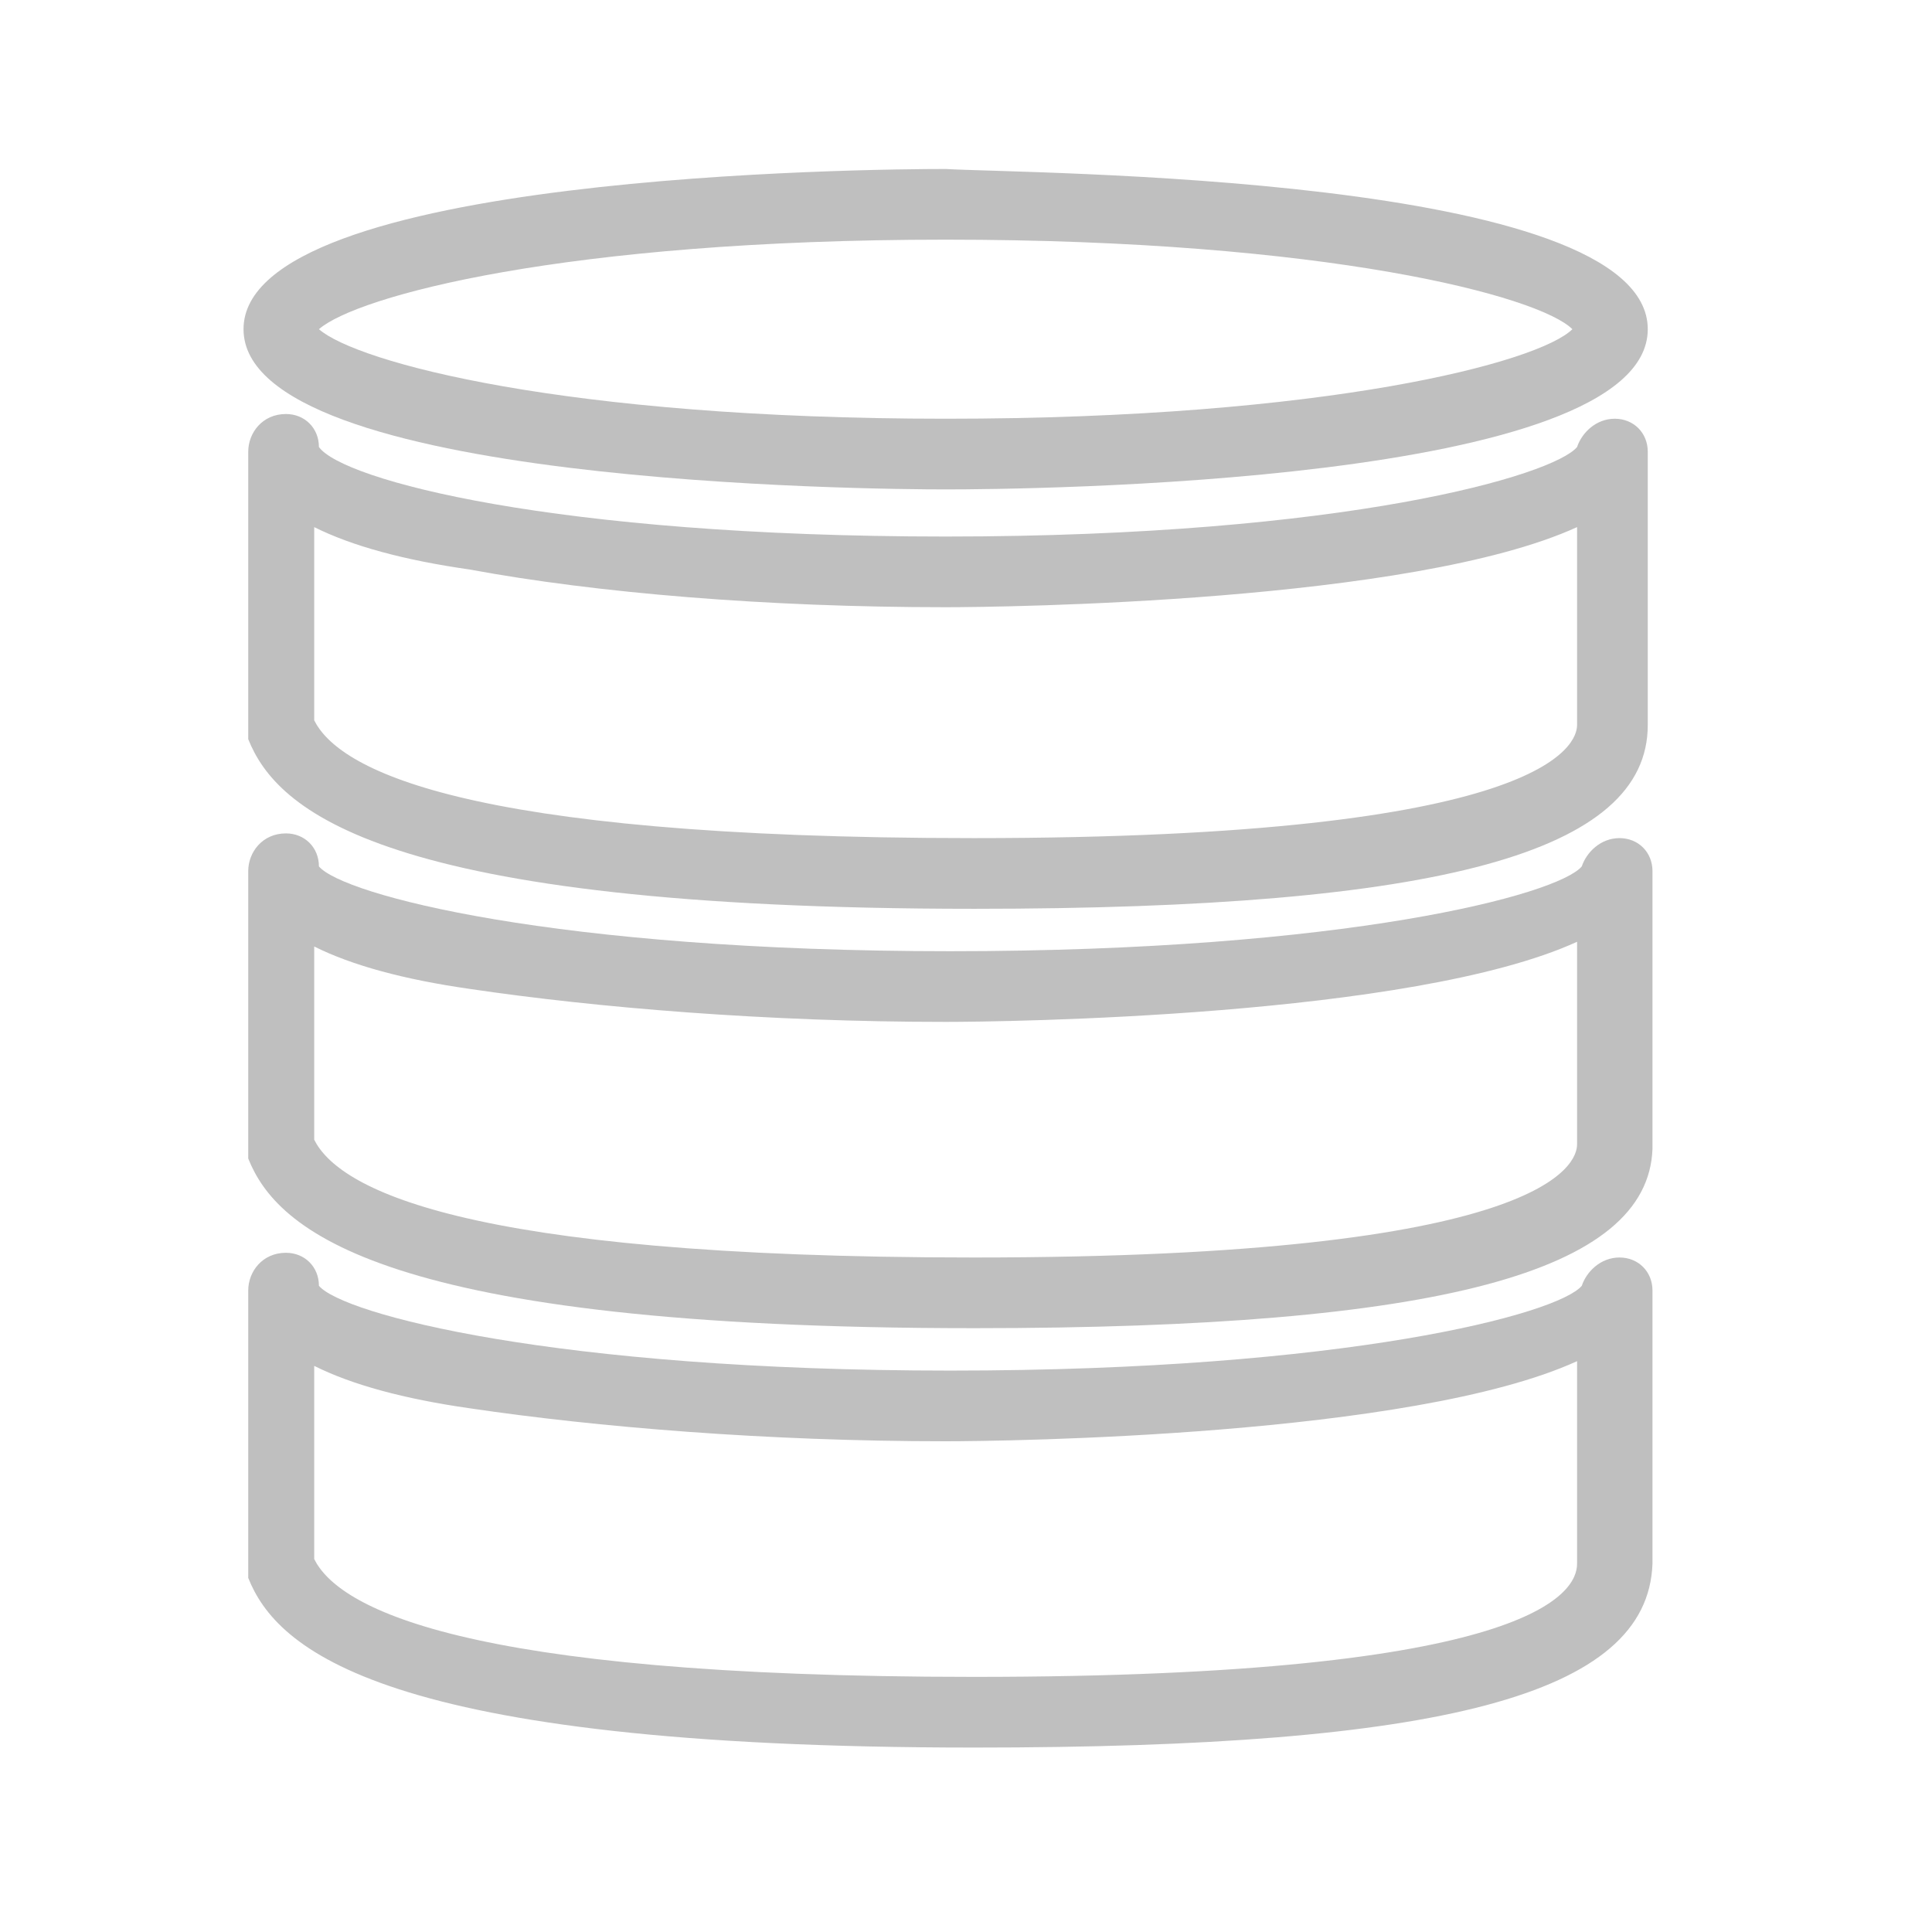 <?xml version="1.0" standalone="no"?><!DOCTYPE svg PUBLIC "-//W3C//DTD SVG 1.1//EN" "http://www.w3.org/Graphics/SVG/1.1/DTD/svg11.dtd"><svg t="1652090130644" class="icon" viewBox="0 0 1024 1024" version="1.1" xmlns="http://www.w3.org/2000/svg" p-id="1079" xmlns:xlink="http://www.w3.org/1999/xlink" width="200" height="200"><defs><style type="text/css">@font-face { font-family: feedback-iconfont; src: url("//at.alicdn.com/t/font_1031158_u69w8yhxdu.woff2?t=1630033759944") format("woff2"), url("//at.alicdn.com/t/font_1031158_u69w8yhxdu.woff?t=1630033759944") format("woff"), url("//at.alicdn.com/t/font_1031158_u69w8yhxdu.ttf?t=1630033759944") format("truetype"); }
</style></defs><path d="M516.196 481.68c-314.693 0-369.639-52.449-384.624-89.912v-152.351c0-9.99 7.493-19.98 19.98-19.98 9.99 0 17.483 7.493 17.483 17.483 12.488 17.483 124.878 47.454 332.176 47.454 212.293 0 322.185-32.468 334.673-47.454 2.498-7.493 9.99-14.985 19.98-14.985s17.483 7.493 17.483 17.483v144.859c0 67.434-109.893 97.405-357.151 97.405z m-349.659-99.902c12.488 24.976 74.927 62.439 349.659 62.439 304.702 0 319.688-49.951 319.688-59.941v-104.898c-87.415 39.961-304.702 42.459-334.673 42.459-94.907 0-184.82-7.493-252.254-19.98-34.966-4.995-62.439-12.488-82.42-22.478v102.4z m0-142.361z" p-id="1080" fill="#bfbfbf"></path><path d="M516.196 703.963c-314.693 0-369.639-52.449-384.624-89.912v-152.351c0-9.99 7.493-19.98 19.98-19.98 9.99 0 17.483 7.493 17.483 17.483 12.488 14.985 124.878 44.956 334.673 44.956s322.185-29.971 334.673-44.956c2.498-7.493 9.99-14.985 19.98-14.985s17.483 7.493 17.483 17.483v147.356c-2.498 64.937-112.39 94.907-359.649 94.907z m-349.659-99.902c12.488 24.976 74.927 62.439 349.659 62.439 304.702 0 319.688-49.951 319.688-59.941v-107.395c-87.415 39.961-304.702 42.459-334.673 42.459-94.907 0-184.82-7.493-252.254-17.483-34.966-4.995-62.439-12.488-82.42-22.478v102.4z m0-142.361z" p-id="1081" fill="#bfbfbf"></path><path d="M516.196 926.245c-314.693 0-369.639-52.449-384.624-89.912v-152.351c0-9.99 7.493-19.98 19.98-19.98 9.99 0 17.483 7.493 17.483 17.483 12.488 14.985 124.878 44.956 334.673 44.956s322.185-29.971 334.673-44.956c2.498-7.493 9.99-14.985 19.98-14.985s17.483 7.493 17.483 17.483v144.859c-2.498 69.932-112.39 97.405-359.649 97.405z m-349.659-99.902c12.488 24.976 74.927 62.439 349.659 62.439 297.21 0 319.688-44.956 319.688-59.941v-107.395c-87.415 39.961-304.702 42.459-334.673 42.459-94.907 0-184.82-7.493-252.254-17.483-34.966-4.995-62.439-12.488-82.42-22.478v102.4z m0-139.863zM501.211 259.397c-37.463 0-372.137-2.498-372.137-84.917s334.673-84.917 372.137-84.917c39.961 2.498 372.137 2.498 372.137 84.917s-332.176 84.917-372.137 84.917z m-332.176-84.917c19.98 17.483 129.873 47.454 332.176 47.454s314.693-29.971 332.176-47.454c-17.483-17.483-129.873-47.454-332.176-47.454s-312.195 29.971-332.176 47.454z" p-id="1082" fill="#bfbfbf"></path></svg>